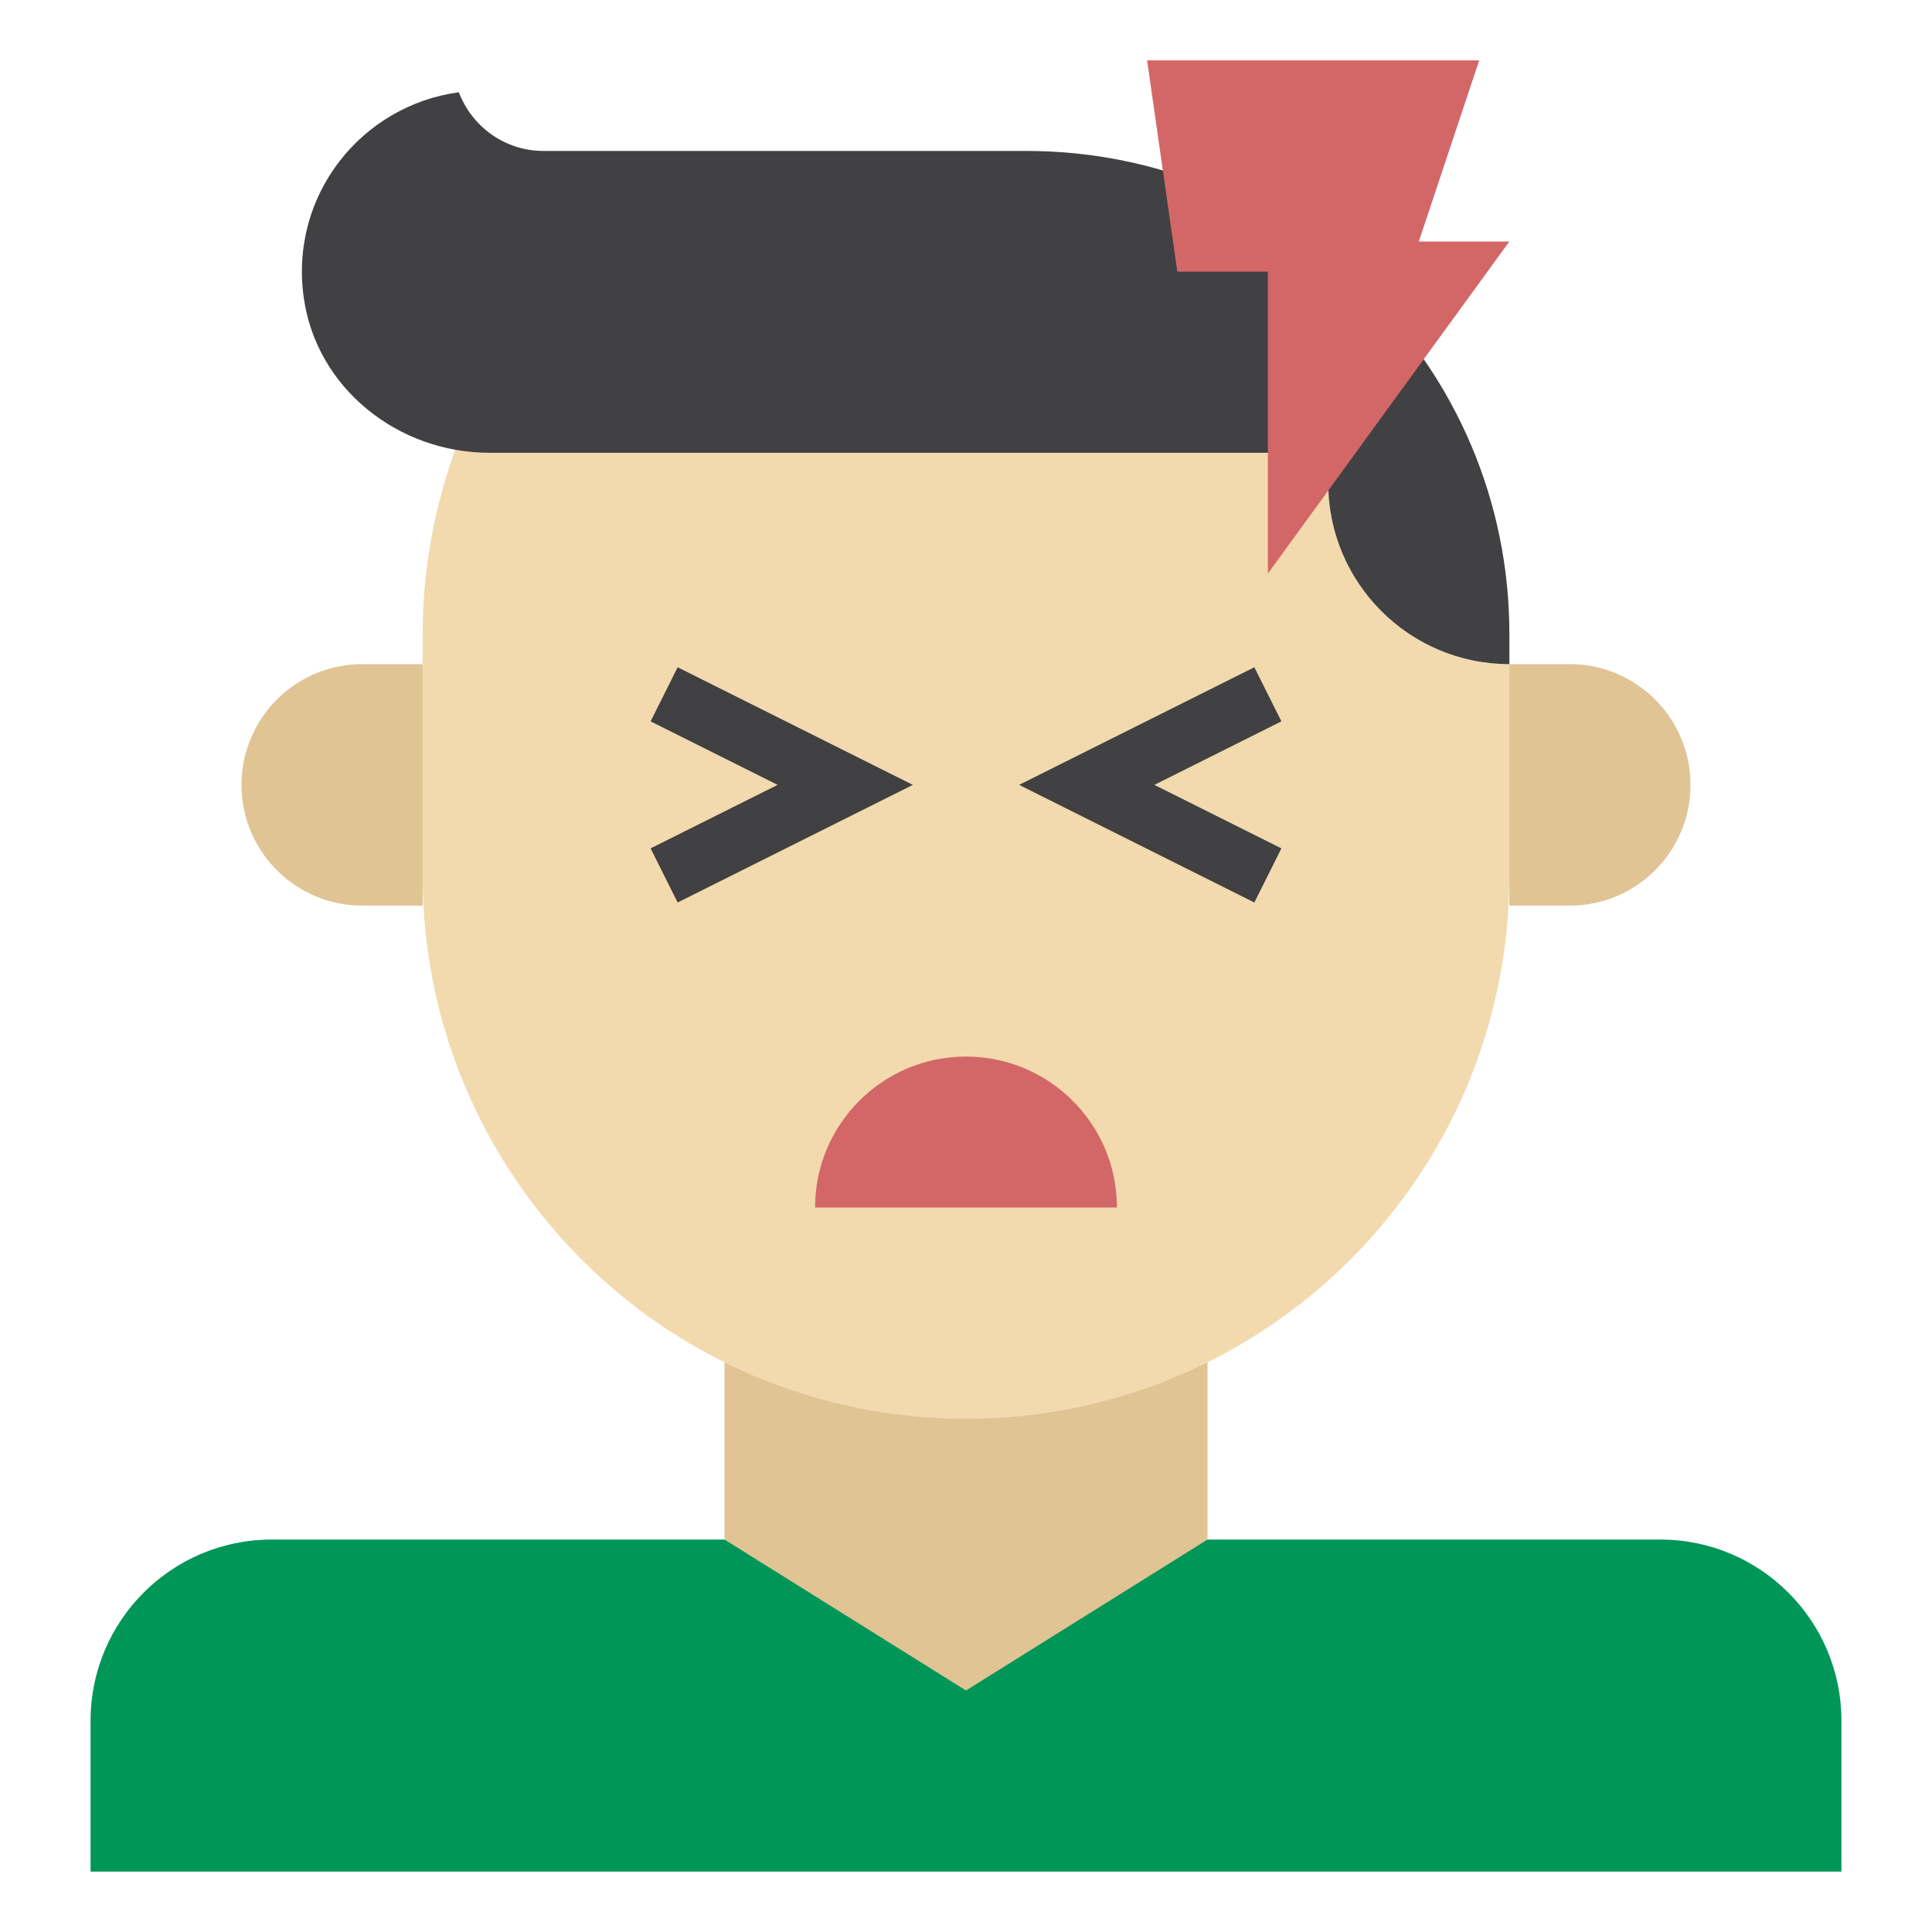 <?xml version="1.0" encoding="utf-8"?>
<!-- Generator: Adobe Illustrator 22.1.0, SVG Export Plug-In . SVG Version: 6.00 Build 0)  -->
<svg version="1.1" id="_x31_-outline-expand" xmlns="http://www.w3.org/2000/svg" xmlns:xlink="http://www.w3.org/1999/xlink"
	 x="0px" y="0px" viewBox="0 0 800 800" style="enable-background:new 0 0 800 800;" xml:space="preserve">
<style type="text/css">
	.st0{fill:#009658;}
	.st1{fill:#E0C494;}
	.st2{fill:#F2DAAE;}
	.st3{fill:#414042;}
	.st4{fill:#D36767;}
</style>
<path class="st0" d="M37.5,775v-62.5c0-41.4,33.6-75,75-75h575c41.4,0,75,33.6,75,75V775H37.5z"/>
<polygon class="st1" points="300,537.5 300,637.5 400,700 500,637.5 500,537.5 "/>
<path class="st2" d="M550,200v-12.5H202.6c-4.8,0-9.5-0.4-14.1-1.3c-8.6,23.9-13.5,49.5-13.5,76.3v100c0,124.3,100.7,225,225,225
	s225-100.7,225-225V275C583.6,275,550,241.4,550,200z"/>
<path class="st1" d="M150,275c-27.6,0-50,22.4-50,50s22.4,50,50,50h25V275H150z"/>
<path class="st1" d="M650,275h-25v100h25c27.6,0,50-22.4,50-50S677.6,275,650,275z"/>
<path class="st3" d="M225,62.5c-16,0-29.6-10.1-35-24.3c-40.1,5.4-70.3,42.4-64.2,85.2c5.3,37.4,39.1,64.1,76.9,64.1H550V200
	c0,41.4,33.6,75,75,75v-12.5c0-110.5-89.5-200-200-200H225z"/>
<path class="st4" d="M337.5,500c0-34.5,28-62.5,62.5-62.5s62.5,28,62.5,62.5H337.5z"/>
<polygon class="st4" points="475,25 612.5,25 587.5,100 625,100 525,237.5 525,112.5 487.5,112.5 "/>
<polygon class="st3" points="280.6,373.7 269.4,351.3 322,325 269.4,298.7 280.6,276.3 378,325 "/>
<polygon class="st3" points="519.4,373.7 422,325 519.4,276.3 530.6,298.7 478,325 530.6,351.3 "/>
</svg>
